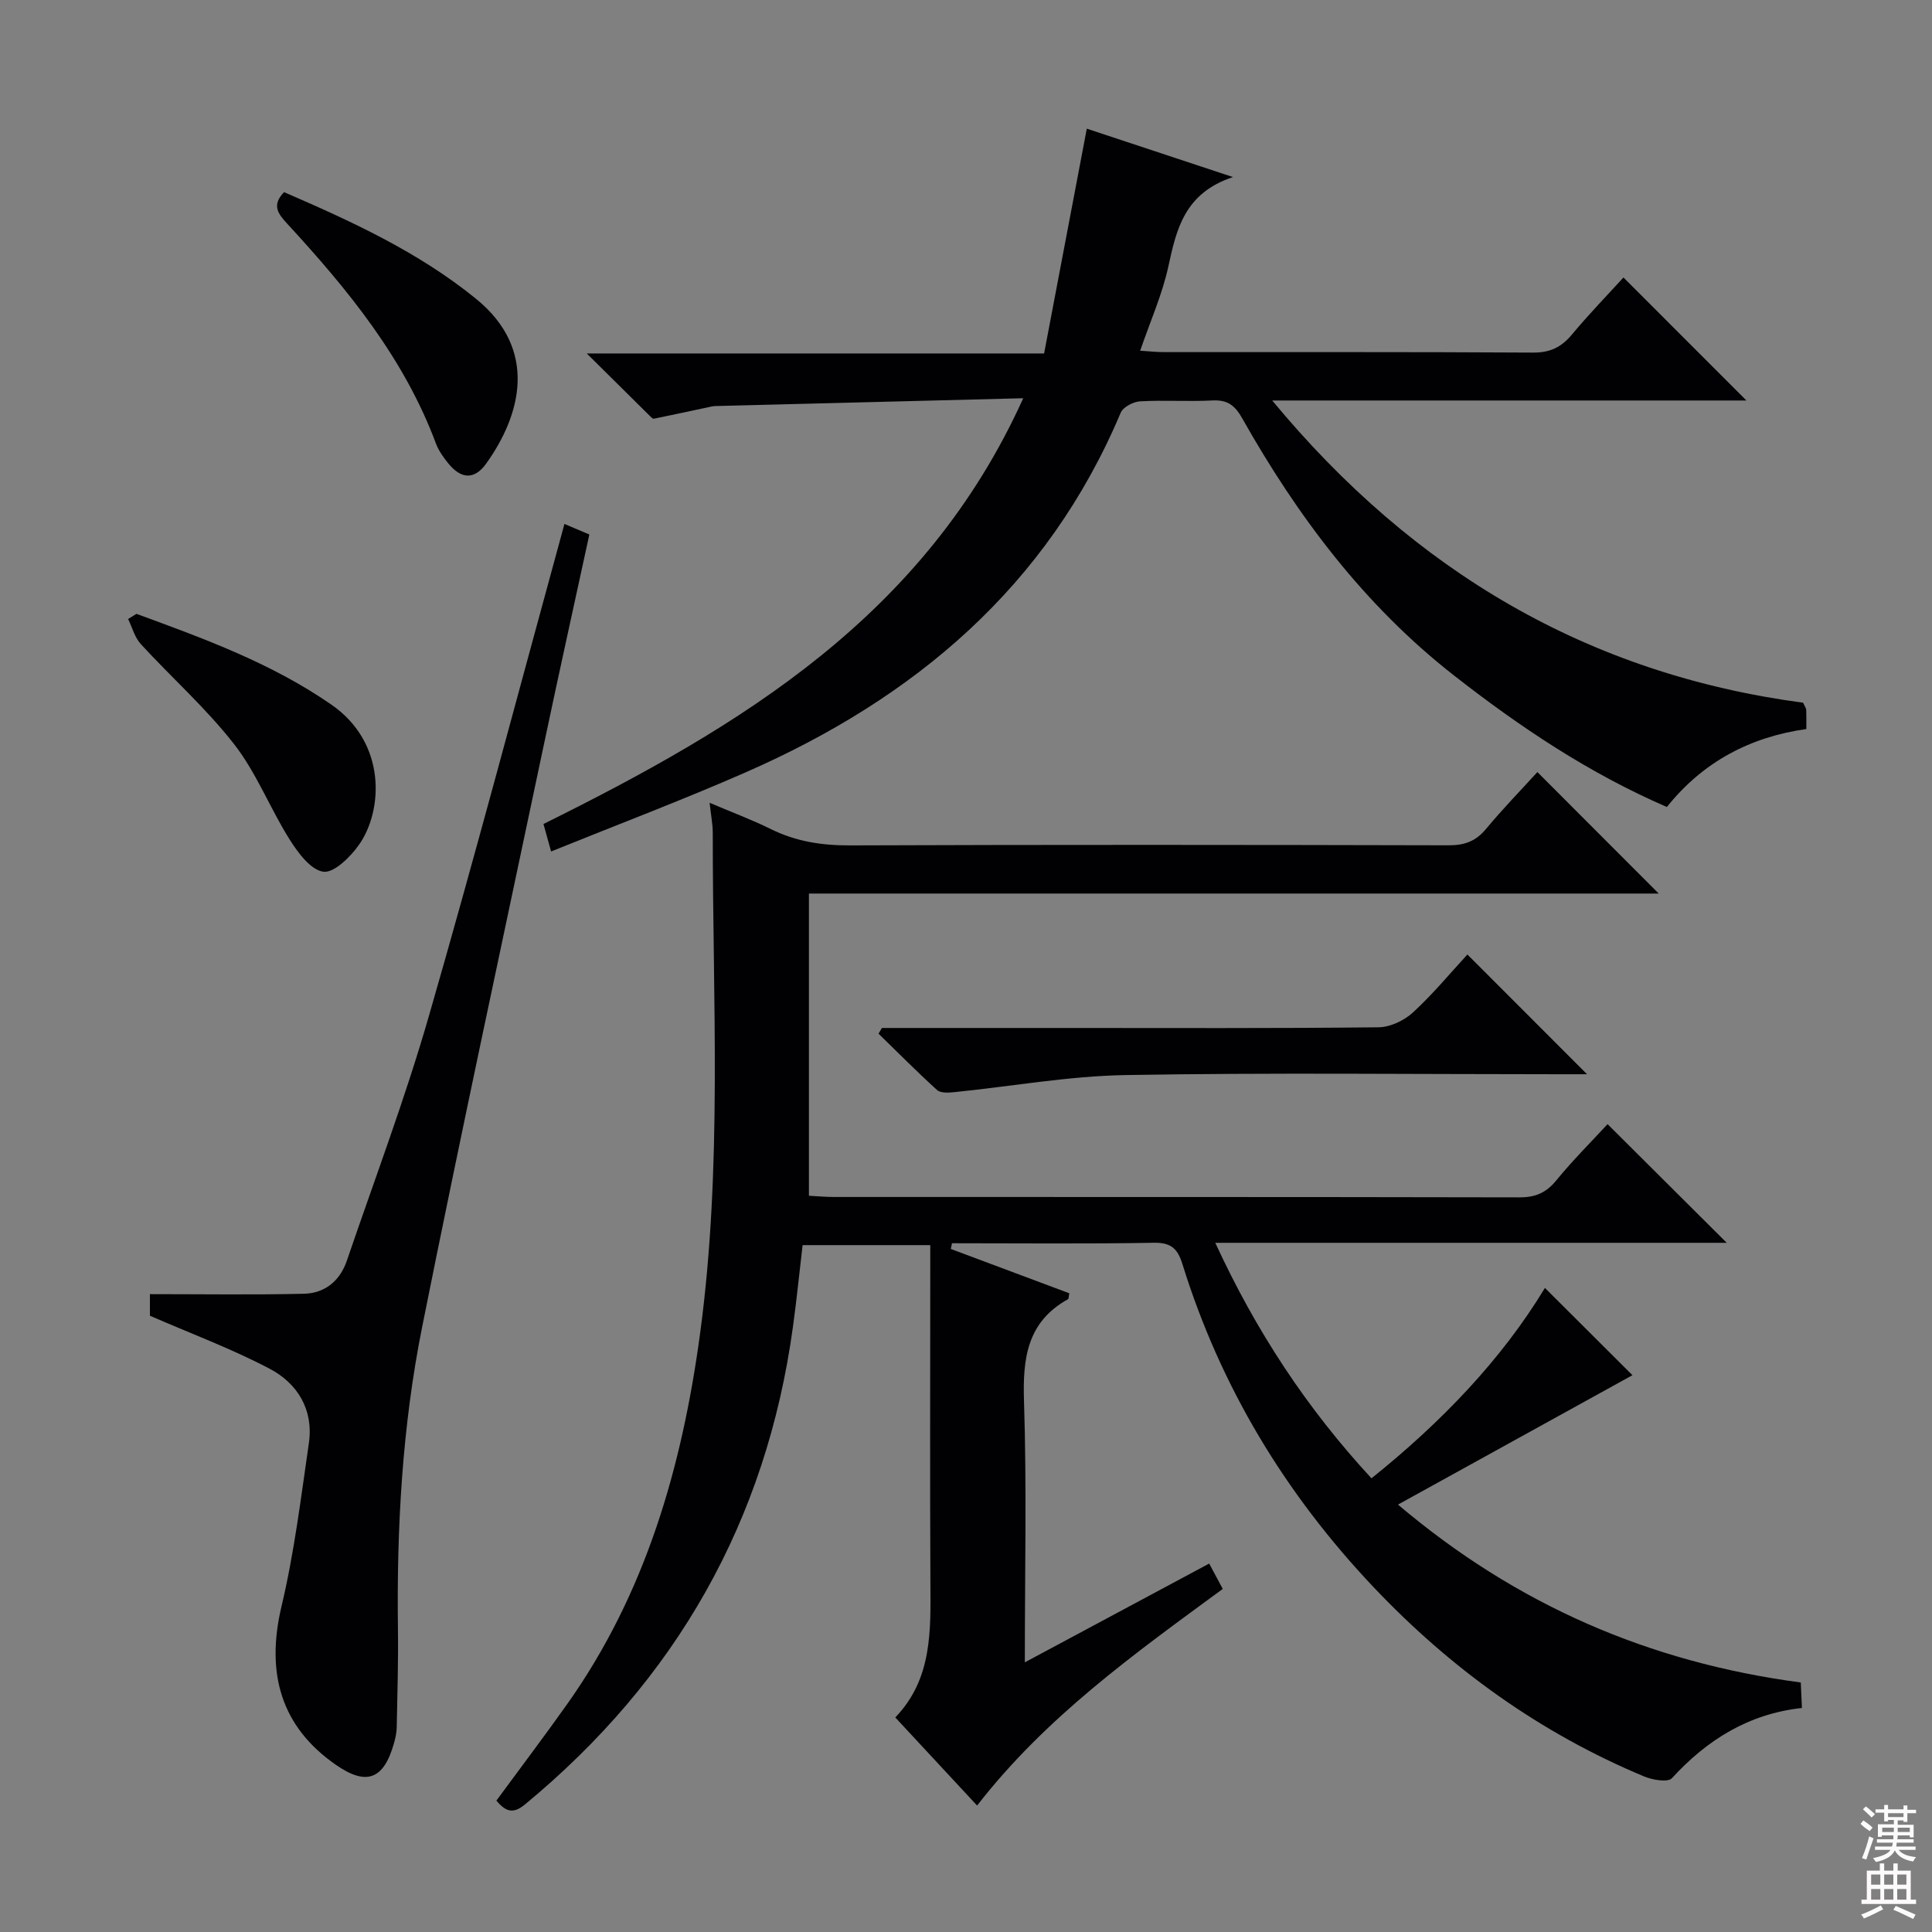 <svg enable-background="new 0 0 400 400" viewBox="0 0 400 400" xmlns="http://www.w3.org/2000/svg"><rect x="0" y="0" width="400" height="400" fill="#808080" stroke="none"/><g fill="#010103"><path d="m196.85 258.58c8.19 3.06 16.39 6.13 24.54 9.18-.15.67-.11 1.13-.28 1.23-8.48 4.72-9.39 12.26-9.1 21.13.57 17.63.17 35.3.17 54.05 13.02-6.97 25.37-13.59 38.17-20.45.93 1.74 1.81 3.38 2.81 5.25-18.33 13.45-36.65 26.53-50.86 44.85-5.58-6-11.08-11.94-16.94-18.24 7.72-8.02 7.32-18.04 7.27-28.06-.11-21.33-.03-42.66-.03-63.99 0-1.79 0-3.59 0-5.74-8.94 0-17.37 0-26.43 0-.65 5.53-1.22 11.23-2 16.91-5.5 40.24-24.22 73.07-55.48 98.89-2.51 2.08-4.03 1.44-5.92-.79 4.87-6.63 9.85-13.21 14.63-19.94 16.31-22.98 23.81-49.19 27.53-76.66 4.67-34.47 2.61-69.14 2.64-103.74 0-1.78-.36-3.56-.65-6.25 4.65 1.98 8.77 3.51 12.69 5.45 5.2 2.57 10.55 3.39 16.35 3.37 41.33-.16 82.65-.12 123.98-.02 3.28.01 5.61-.84 7.72-3.38 3.49-4.2 7.31-8.13 10.64-11.78 8.5 8.51 16.77 16.79 25.12 25.15-58.31 0-117 0-175.94 0v62.57c1.88.1 3.5.25 5.12.25 47.33.01 94.65-.02 141.98.08 3.31.01 5.53-.94 7.63-3.51 3.47-4.24 7.37-8.12 10.62-11.65 8.16 8.13 16.31 16.24 24.67 24.57-34.86 0-69.88 0-105.89 0 8.5 18.43 18.99 34.31 32.34 48.76 14.44-11.59 26.91-24.54 35.91-39.42 6.42 6.4 12.72 12.69 18.12 18.07-15.4 8.5-31.62 17.45-48.54 26.79 24.5 20.76 52.04 32.67 83.39 36.83.07 1.62.15 3.22.24 5.28-10.98 1.2-19.61 6.55-26.92 14.54-.83.91-4.03.36-5.77-.37-21.52-8.99-40.04-22.33-56.04-39.23-18.25-19.28-31.65-41.45-39.53-66.84-.97-3.14-2.31-4.48-5.88-4.42-13.94.25-27.88.1-41.83.1-.09.4-.17.79-.25 1.18z"/><path d="m211.85 82.45c-22.12.56-42.74 1.09-63.36 1.61-.33.01-.67 0-1 .07-4.04.86-8.07 1.74-12.12 2.56-.22.04-.56-.31-.79-.54-4.12-4.07-8.24-8.16-13.1-12.97h94.69c2.94-15.46 5.83-30.67 8.84-46.54 9.48 3.14 19.1 6.32 30.26 10.02-10.01 3.32-11.69 10.74-13.38 18.53-1.26 5.78-3.73 11.3-5.83 17.42 1.76.11 3.32.29 4.87.29 25.49.02 50.99-.06 76.48.1 3.55.02 5.87-1.13 8.06-3.76 3.49-4.19 7.3-8.12 10.65-11.79 8.45 8.45 16.77 16.78 25.46 25.47-32.42 0-64.73 0-98.18 0 29.41 35.53 65.58 56.66 109.91 62.57.4.87.64 1.17.65 1.47.05 1.15.02 2.3.02 3.98-11.61 1.64-21.39 6.77-28.87 16.14-16.17-7-30.46-16.58-44.1-27.25-18.56-14.51-32.36-32.92-43.83-53.23-1.51-2.68-3.04-3.85-6.14-3.69-4.98.26-10-.1-14.99.18-1.41.08-3.52 1.18-4.02 2.36-15.18 35.99-42.69 59.13-77.61 74.44-13.06 5.73-26.42 10.77-40.32 16.4-.66-2.35-1.11-3.98-1.58-5.69 40.8-20.23 78.93-43.02 99.33-88.15z"/><path d="m116.86 108.48c1.53.65 3.15 1.33 5.16 2.18-3.16 14.58-6.35 28.94-9.38 43.33-8.48 40.23-17.17 80.43-25.24 120.75-4.12 20.57-5.28 41.51-5.01 62.5.09 6.79-.12 13.58-.25 20.36-.02 1.15-.28 2.31-.6 3.42-2.13 7.45-5.71 8.74-12 4.37-11.3-7.85-14.57-18.87-11.25-32.84 2.63-11.08 4.02-22.47 5.66-33.77 1-6.89-2.33-12.34-8.09-15.38-7.83-4.13-16.2-7.24-24.82-10.99 0-.63 0-2.24 0-4.47 10.76 0 21.32.16 31.88-.08 4.35-.1 7.48-2.68 8.9-6.87 5.73-16.8 12.02-33.44 16.93-50.47 9.74-33.74 18.7-67.71 28.11-102.04z"/><path d="m182.59 212.83h37.91c21.64 0 43.28.1 64.92-.14 2.42-.03 5.32-1.41 7.14-3.09 4.14-3.81 7.76-8.2 11.25-11.98 8.18 8.19 16.3 16.31 24.77 24.79-1.88 0-3.78 0-5.68 0-29.97 0-59.94-.35-89.89.17-11.86.21-23.69 2.36-35.54 3.55-1.15.12-2.75.19-3.47-.46-4.15-3.76-8.09-7.75-12.11-11.66.24-.39.47-.79.7-1.18z"/><path d="m58.81 39.78c13.9 6.02 27.75 12.34 39.73 22.07 13.04 10.6 9.25 24.18 2.12 34.13-2.42 3.37-5.15 3.24-7.79.03-1.04-1.27-2.05-2.68-2.62-4.2-6.58-17.66-18.25-31.89-30.8-45.51-1.84-2-3.28-3.78-.64-6.52z"/><path d="m28.25 127.09c13.97 5.12 27.92 10.19 40.35 18.79 11.53 7.98 10.67 21.98 5.75 28.99-1.78 2.53-5.19 5.91-7.4 5.61-2.62-.36-5.28-3.95-7.01-6.71-4.04-6.42-6.83-13.74-11.45-19.67-5.78-7.43-12.94-13.78-19.34-20.75-1.26-1.38-1.77-3.44-2.63-5.19.58-.37 1.16-.72 1.73-1.07z"/></g><path d="m385.2 377.6.6-.7c.6.4 1.3.9 1.9 1.5l-.6.7c-.8-.5-1.4-1-1.9-1.5zm.3 7.1c.6-1.4 1.1-2.9 1.5-4.5.3.1.6.3.9.4-.5 1.4-1 2.9-1.5 4.4zm.2-10.1.6-.6c.7.5 1.3 1.1 1.9 1.6l-.7.7c-.6-.6-1.2-1.2-1.8-1.7zm8.4-.8h.8v.9h1.8v.7h-1.8v1.8h-.8v-.3h-1.2v.9h3.3v2.6h-.8v-.4h-2.5c0 .3 0 .6-.1.8h3.4v.7h-3.5c0 .3-.1.6-.1.8h4v.7h-3.5c.7.9 1.9 1.3 3.6 1.5-.2.2-.4.5-.6.9-1.9-.3-3.2-1.1-3.8-2.3-.5 1.1-1.8 2-3.9 2.4-.2-.3-.4-.5-.6-.8 1.9-.4 3.1-.9 3.6-1.7h-3.2v-.7h3.5c.1-.2.1-.5.2-.8h-3.3v-.7h3.4c0-.2 0-.5 0-.8h-2.4v.3h-.8v-2.6h3.3v-.9h-1.2v.3h-.8v-1.8h-1.8v-.7h1.8v-.9h.8v.9h3.2zm-4.4 5.5h2.4c0-.3 0-.6 0-.9h-2.4zm1.2-3.1h3.2v-.8h-3.2zm4.4 2.2h-2.4v.9h2.5v-.9z" fill="#fcfafa"/><path d="m389.2 385.8h.9v1.5h1.9v-1.5h.9v1.5h2.7v6h1.1v.9h-11.3v-.9h1.1v-6h2.7zm.2 8.7.5.8c-1.2.6-2.5 1.3-4 1.9-.2-.3-.3-.6-.6-.8 1.6-.6 3-1.3 4.1-1.9zm-2-4.3h1.9v-2.1h-1.9zm0 3.1h1.9v-2.2h-1.9zm2.7-3.1h1.9v-2.1h-1.9zm0 3.1h1.9v-2.2h-1.9zm2.4 1.3c1.4.6 2.7 1.2 4.1 1.8l-.5.9c-1.5-.7-2.8-1.4-4.1-1.9zm2.2-6.5h-1.9v2.1h1.9zm-1.9 5.2h1.9v-2.2h-1.9z" fill="#fcfafa"/></svg>